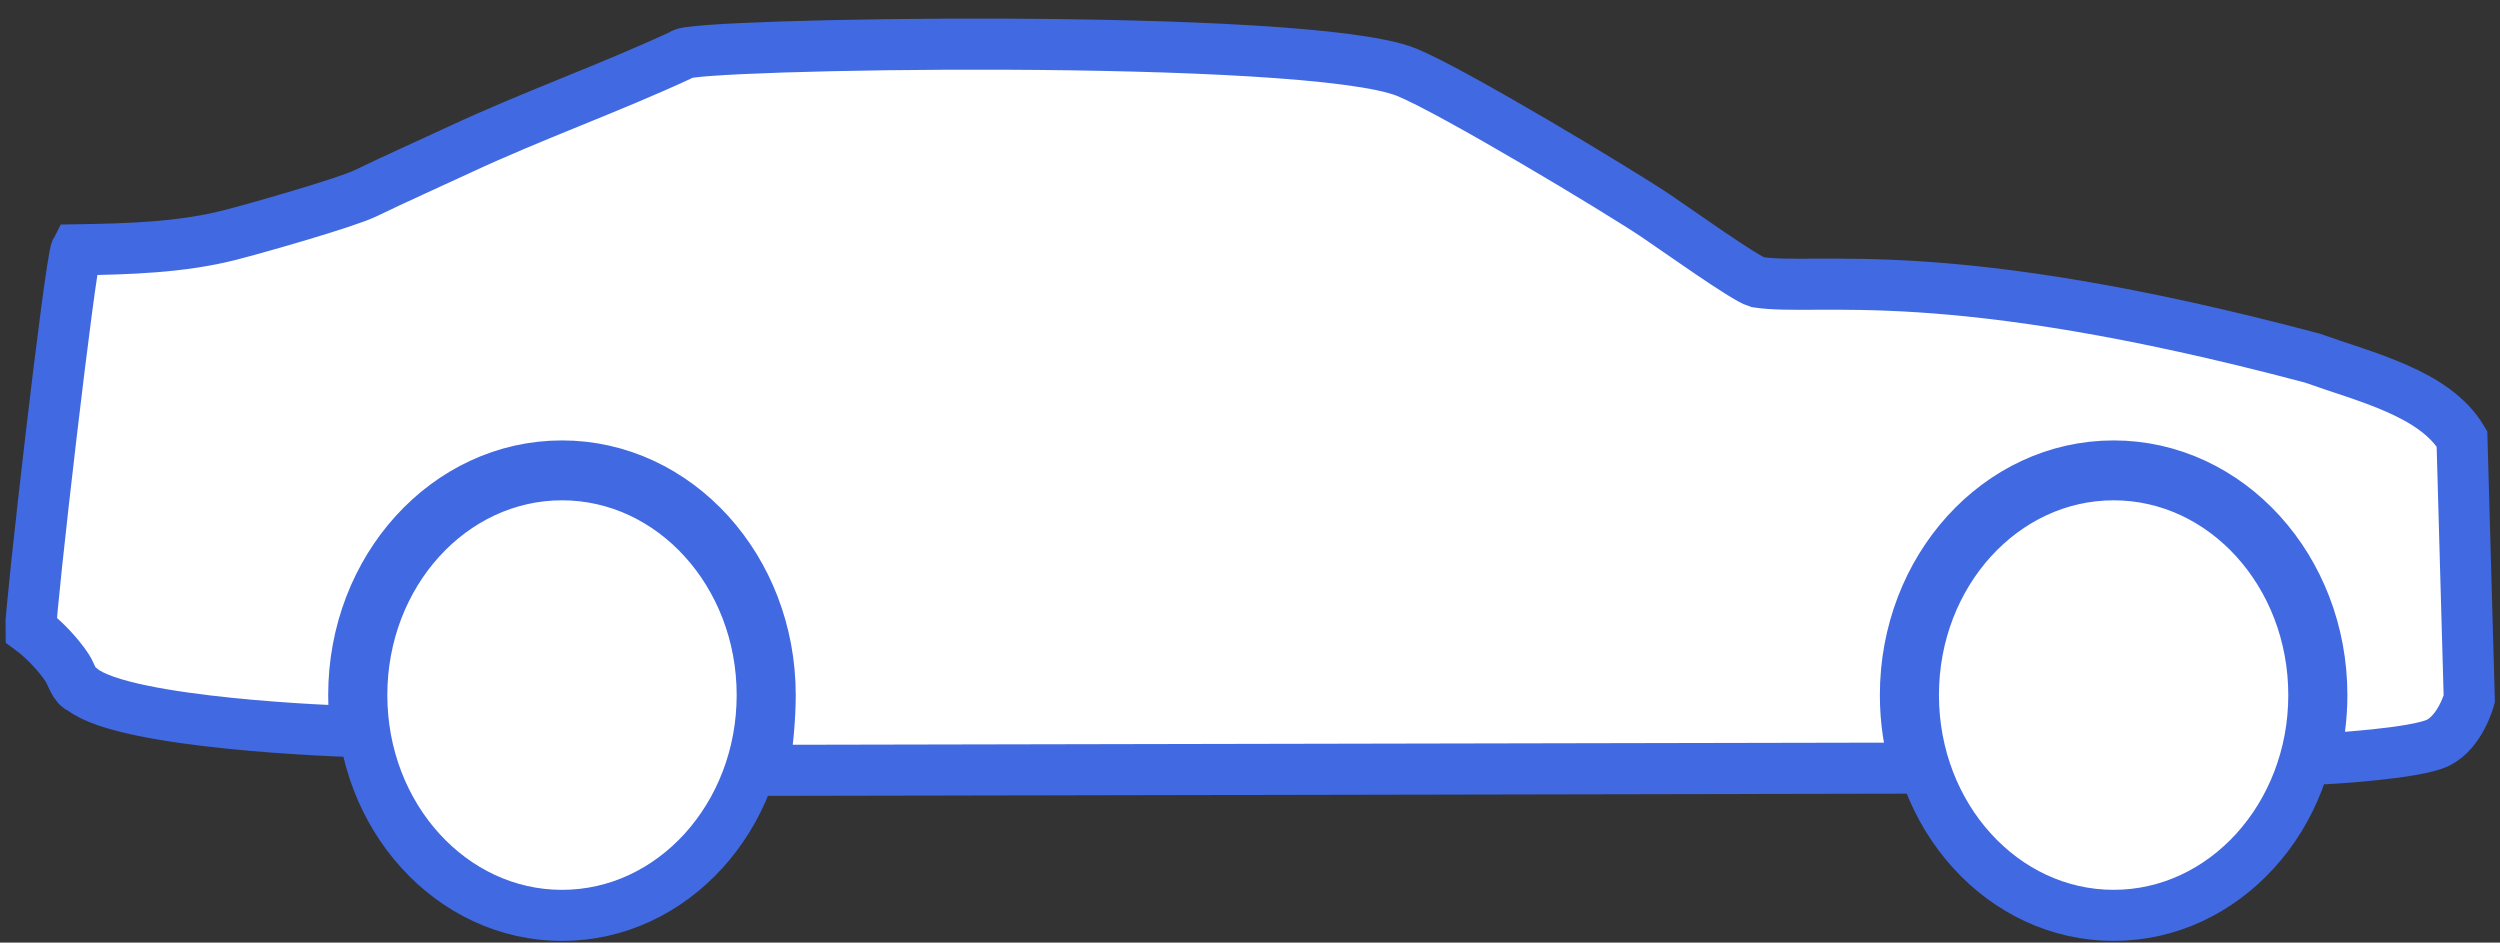 <?xml version="1.0" encoding="UTF-8"?>
<svg width="122px" height="46px" viewBox="0 0 122 46" version="1.1" xmlns="http://www.w3.org/2000/svg" xmlns:xlink="http://www.w3.org/1999/xlink">
    <rect x="0" y="0" width="122" height="46" fill="#333333" stroke="none"/>
    <!-- Generator: Sketch 52.5 (67469) - http://www.bohemiancoding.com/sketch -->
    <title>Group 4</title>
    <desc>Created with Sketch.</desc>
    <g id="Hi-Fi-Wires-v2" stroke="none" stroke-width="1" fill="none" fill-rule="evenodd">
        <g id="FAQ-What-contributes" transform="translate(-127, -440)">
            <g id="Group-4" transform="translate(128, 442)">
                <path d="M102.145,21.169 C96.749,21.169 92.374,25.982 92.374,31.92 C92.374,37.857 96.749,42.67 102.145,42.67 C107.541,42.67 111.915,37.857 111.915,31.92 C111.915,25.982 107.541,21.169 102.145,21.169 Z M119.144,19.415 C117.818,17.182 114.422,16.403 111.836,15.474 C93.775,10.674 87.769,12.236 84.754,11.768 C84.147,11.59 80.885,9.26 79.811,8.536 C78.036,7.34 69.846,2.411 67.632,1.52 C62.766,-0.436 32.408,0.13 32.309,0.653 C28.687,2.334 25.021,3.623 21.42,5.304 C19.917,6.005 18.366,6.691 16.834,7.433 C15.882,7.894 11.454,9.158 10.171,9.482 C7.835,10.073 5.301,10.152 2.72,10.192 C2.425,10.749 0.461,27.873 0.499,28.718 C1.131,29.184 1.847,29.933 2.291,30.61 C2.506,30.94 2.611,31.508 3.007,31.635 C5.122,33.333 15.831,33.684 15.831,33.684 L16.395,33.718 C16.308,33.133 16.262,32.532 16.262,31.92 C16.262,25.745 20.812,20.739 26.424,20.739 C32.036,20.739 36.586,25.745 36.586,31.92 C36.586,32.957 36.456,34.641 36.217,35.594 L92.51,35.484 C92.169,34.364 91.984,33.166 91.984,31.92 C91.984,25.745 96.532,20.739 102.144,20.739 C107.757,20.739 112.306,25.745 112.306,31.92 C112.306,33.002 112.166,34.049 111.905,35.038 L112.48,35.025 C112.48,35.025 116.915,34.789 117.996,34.236 C119.079,33.684 119.501,32.108 119.501,32.108 L119.144,19.415 Z M26.426,21.169 C21.03,21.169 16.655,25.982 16.655,31.92 C16.655,37.858 21.03,42.671 26.426,42.671 C31.822,42.671 36.196,37.858 36.196,31.92 C36.196,25.982 31.822,21.169 26.426,21.169 Z" id="Fill-2" fill="#FFFFFF"></path>
                <path d="M102.145,21.169 C96.749,21.169 92.374,25.982 92.374,31.92 C92.374,37.857 96.749,42.67 102.145,42.67 C107.541,42.67 111.915,37.857 111.915,31.92 C111.915,25.982 107.541,21.169 102.145,21.169 Z M119.144,19.415 C117.818,17.182 114.422,16.403 111.836,15.474 C93.775,10.674 87.769,12.236 84.754,11.768 C84.147,11.59 80.885,9.26 79.811,8.536 C78.036,7.34 69.846,2.411 67.632,1.52 C62.766,-0.436 32.408,0.13 32.309,0.653 C28.687,2.334 25.021,3.623 21.42,5.304 C19.917,6.005 18.366,6.691 16.834,7.433 C15.882,7.894 11.454,9.158 10.171,9.482 C7.835,10.073 5.301,10.152 2.72,10.192 C2.425,10.749 0.461,27.873 0.499,28.718 C1.131,29.184 1.847,29.933 2.291,30.61 C2.506,30.94 2.611,31.508 3.007,31.635 C5.122,33.333 15.831,33.684 15.831,33.684 L16.395,33.718 C16.308,33.133 16.262,32.532 16.262,31.92 C16.262,25.745 20.812,20.739 26.424,20.739 C32.036,20.739 36.586,25.745 36.586,31.92 C36.586,32.957 36.456,34.641 36.217,35.594 L92.51,35.484 C92.169,34.364 91.984,33.166 91.984,31.92 C91.984,25.745 96.532,20.739 102.144,20.739 C107.757,20.739 112.306,25.745 112.306,31.92 C112.306,33.002 112.166,34.049 111.905,35.038 L112.48,35.025 C112.48,35.025 116.915,34.789 117.996,34.236 C119.079,33.684 119.501,32.108 119.501,32.108 L119.144,19.415 Z M26.426,21.169 C21.03,21.169 16.655,25.982 16.655,31.92 C16.655,37.858 21.03,42.671 26.426,42.671 C31.822,42.671 36.196,37.858 36.196,31.92 C36.196,25.982 31.822,21.169 26.426,21.169 Z" id="Stroke-3" stroke="#4169E1" stroke-width="2.493"></path>
            </g>
        </g>
    </g>
</svg>